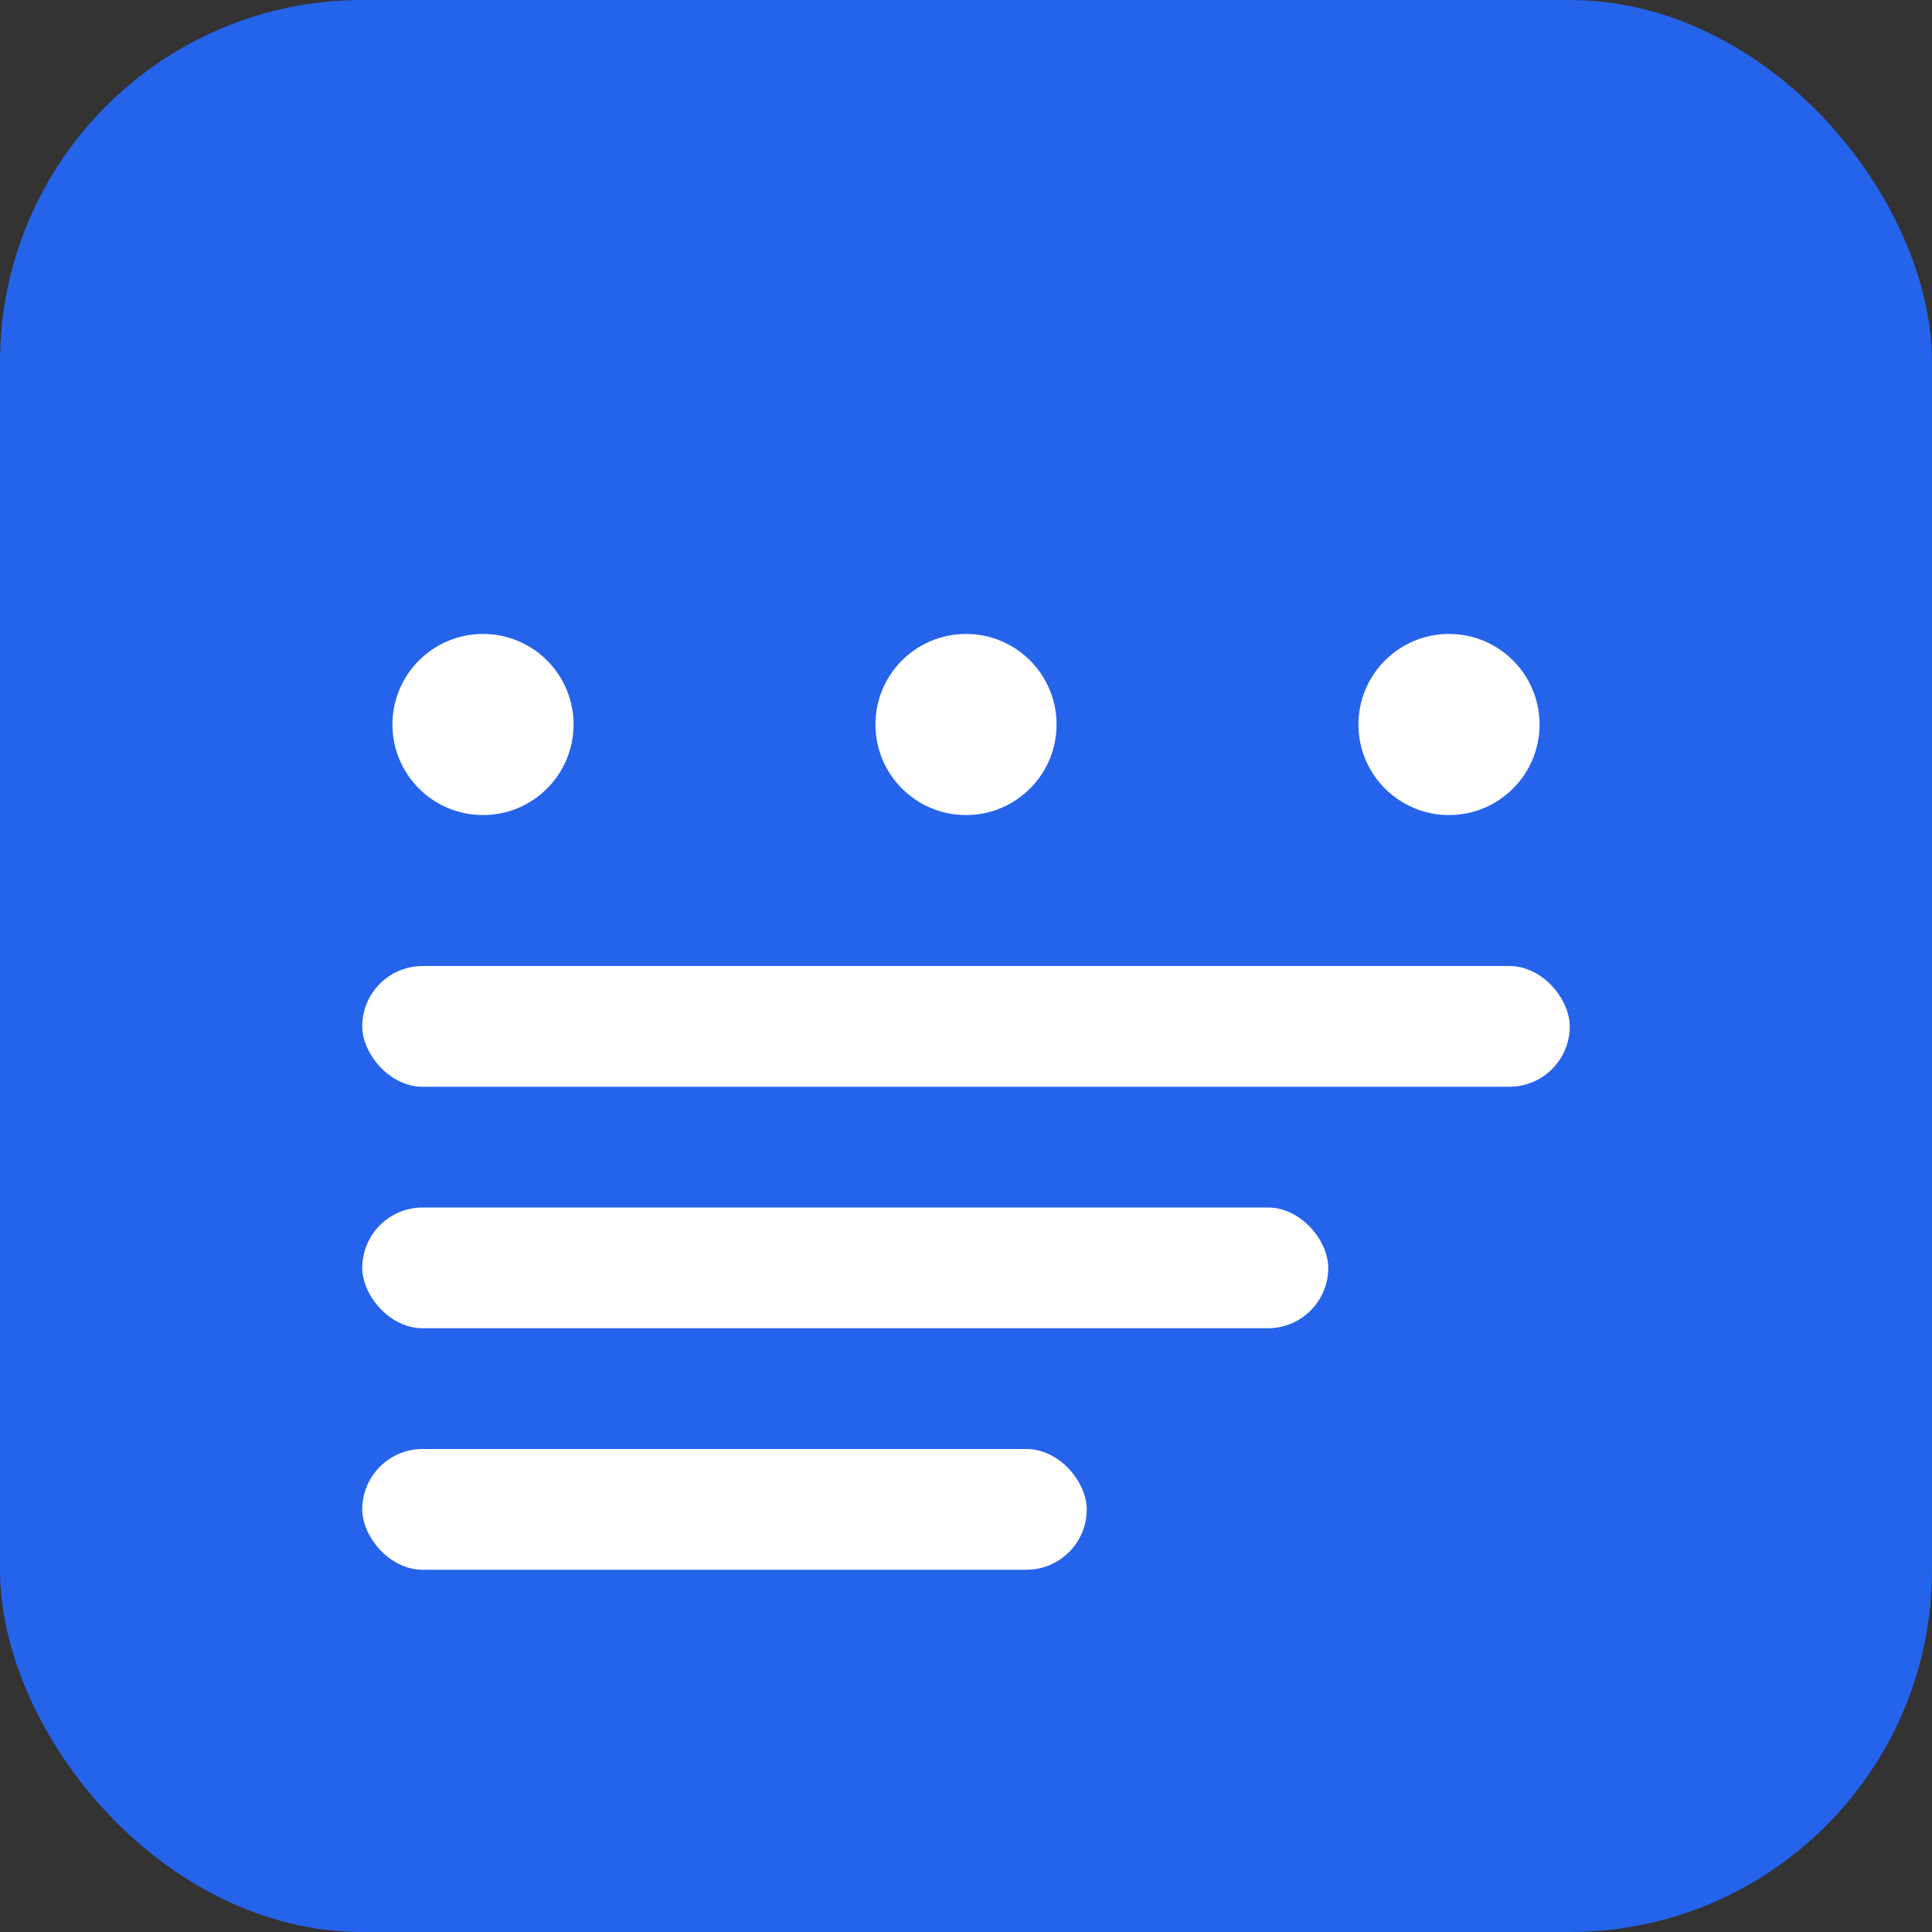 <svg xmlns="http://www.w3.org/2000/svg" viewBox="0 0 32 32" fill="none">
  <rect x="0" y="0" width="32" height="32" fill="#333333" stroke="none"/>
  <rect width="32" height="32" rx="6" fill="#2563eb"/>
  <circle cx="8" cy="12" r="1.5" fill="white"/>
  <circle cx="16" cy="12" r="1.5" fill="white"/>
  <circle cx="24" cy="12" r="1.5" fill="white"/>
  <rect x="6" y="16" width="20" height="2" rx="1" fill="white"/>
  <rect x="6" y="20" width="16" height="2" rx="1" fill="white"/>
  <rect x="6" y="24" width="12" height="2" rx="1" fill="white"/>
</svg>
